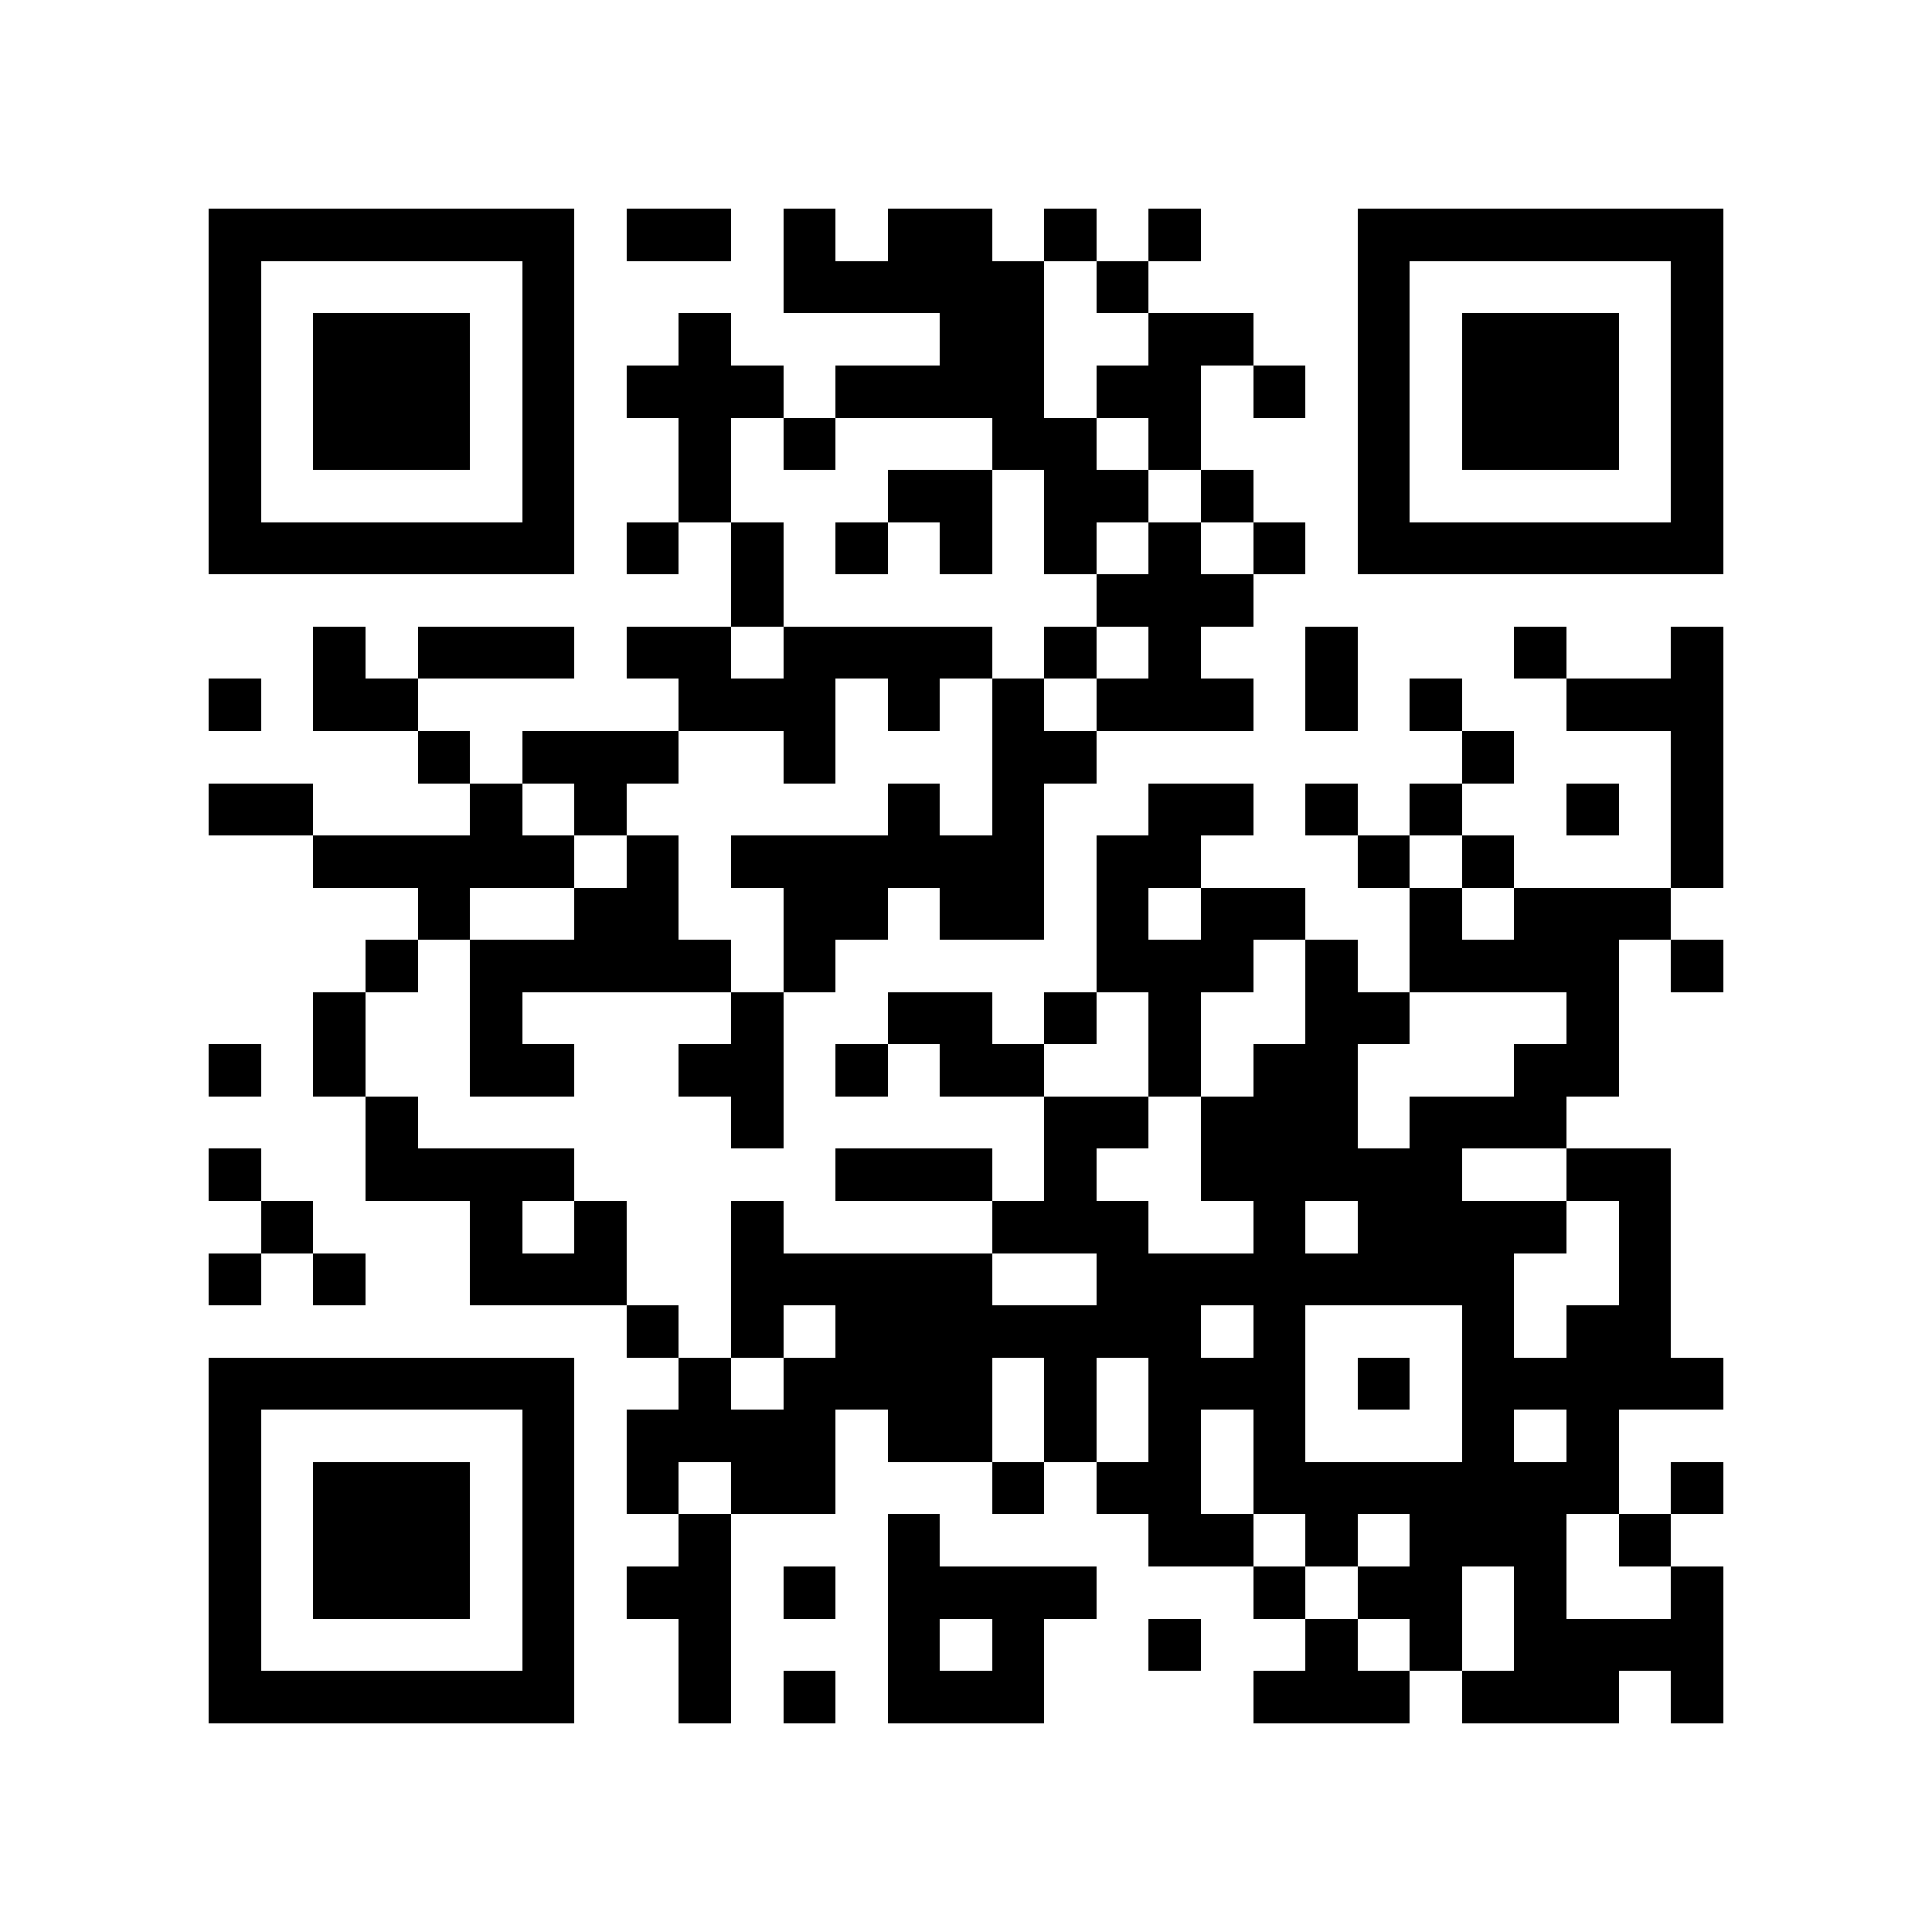 <?xml version="1.0" encoding="utf-8"?><!DOCTYPE svg PUBLIC "-//W3C//DTD SVG 1.1//EN" "http://www.w3.org/Graphics/SVG/1.1/DTD/svg11.dtd"><svg xmlns="http://www.w3.org/2000/svg" viewBox="0 0 37 37" shape-rendering="crispEdges"><path fill="#ffffff" d="M0 0h37v37H0z"/><path stroke="#000000" d="M4 4.5h7m1 0h2m1 0h1m1 0h2m1 0h1m1 0h1m3 0h7M4 5.5h1m5 0h1m4 0h5m1 0h1m4 0h1m5 0h1M4 6.5h1m1 0h3m1 0h1m2 0h1m4 0h2m2 0h2m2 0h1m1 0h3m1 0h1M4 7.5h1m1 0h3m1 0h1m1 0h3m1 0h4m1 0h2m1 0h1m1 0h1m1 0h3m1 0h1M4 8.5h1m1 0h3m1 0h1m2 0h1m1 0h1m3 0h2m1 0h1m3 0h1m1 0h3m1 0h1M4 9.5h1m5 0h1m2 0h1m3 0h2m1 0h2m1 0h1m2 0h1m5 0h1M4 10.5h7m1 0h1m1 0h1m1 0h1m1 0h1m1 0h1m1 0h1m1 0h1m1 0h7M14 11.5h1m6 0h3M6 12.5h1m1 0h3m1 0h2m1 0h4m1 0h1m1 0h1m2 0h1m3 0h1m2 0h1M4 13.5h1m1 0h2m5 0h3m1 0h1m1 0h1m1 0h3m1 0h1m1 0h1m2 0h3M8 14.5h1m1 0h3m2 0h1m3 0h2m7 0h1m3 0h1M4 15.5h2m3 0h1m1 0h1m5 0h1m1 0h1m2 0h2m1 0h1m1 0h1m2 0h1m1 0h1M6 16.5h5m1 0h1m1 0h6m1 0h2m3 0h1m1 0h1m3 0h1M8 17.5h1m2 0h2m2 0h2m1 0h2m1 0h1m1 0h2m2 0h1m1 0h3M7 18.5h1m1 0h5m1 0h1m5 0h3m1 0h1m1 0h4m1 0h1M6 19.5h1m2 0h1m4 0h1m2 0h2m1 0h1m1 0h1m2 0h2m3 0h1M4 20.5h1m1 0h1m2 0h2m2 0h2m1 0h1m1 0h2m2 0h1m1 0h2m3 0h2M7 21.5h1m6 0h1m5 0h2m1 0h3m1 0h3M4 22.5h1m2 0h4m5 0h3m1 0h1m2 0h5m2 0h2M5 23.5h1m3 0h1m1 0h1m2 0h1m4 0h3m2 0h1m1 0h4m1 0h1M4 24.5h1m1 0h1m2 0h3m2 0h5m2 0h8m2 0h1M12 25.5h1m1 0h1m1 0h7m1 0h1m3 0h1m1 0h2M4 26.5h7m2 0h1m1 0h4m1 0h1m1 0h3m1 0h1m1 0h5M4 27.5h1m5 0h1m1 0h4m1 0h2m1 0h1m1 0h1m1 0h1m3 0h1m1 0h1M4 28.5h1m1 0h3m1 0h1m1 0h1m1 0h2m3 0h1m1 0h2m1 0h7m1 0h1M4 29.5h1m1 0h3m1 0h1m2 0h1m3 0h1m4 0h2m1 0h1m1 0h3m1 0h1M4 30.5h1m1 0h3m1 0h1m1 0h2m1 0h1m1 0h4m3 0h1m1 0h2m1 0h1m2 0h1M4 31.5h1m5 0h1m2 0h1m3 0h1m1 0h1m2 0h1m2 0h1m1 0h1m1 0h4M4 32.5h7m2 0h1m1 0h1m1 0h3m4 0h3m1 0h3m1 0h1"/></svg>
